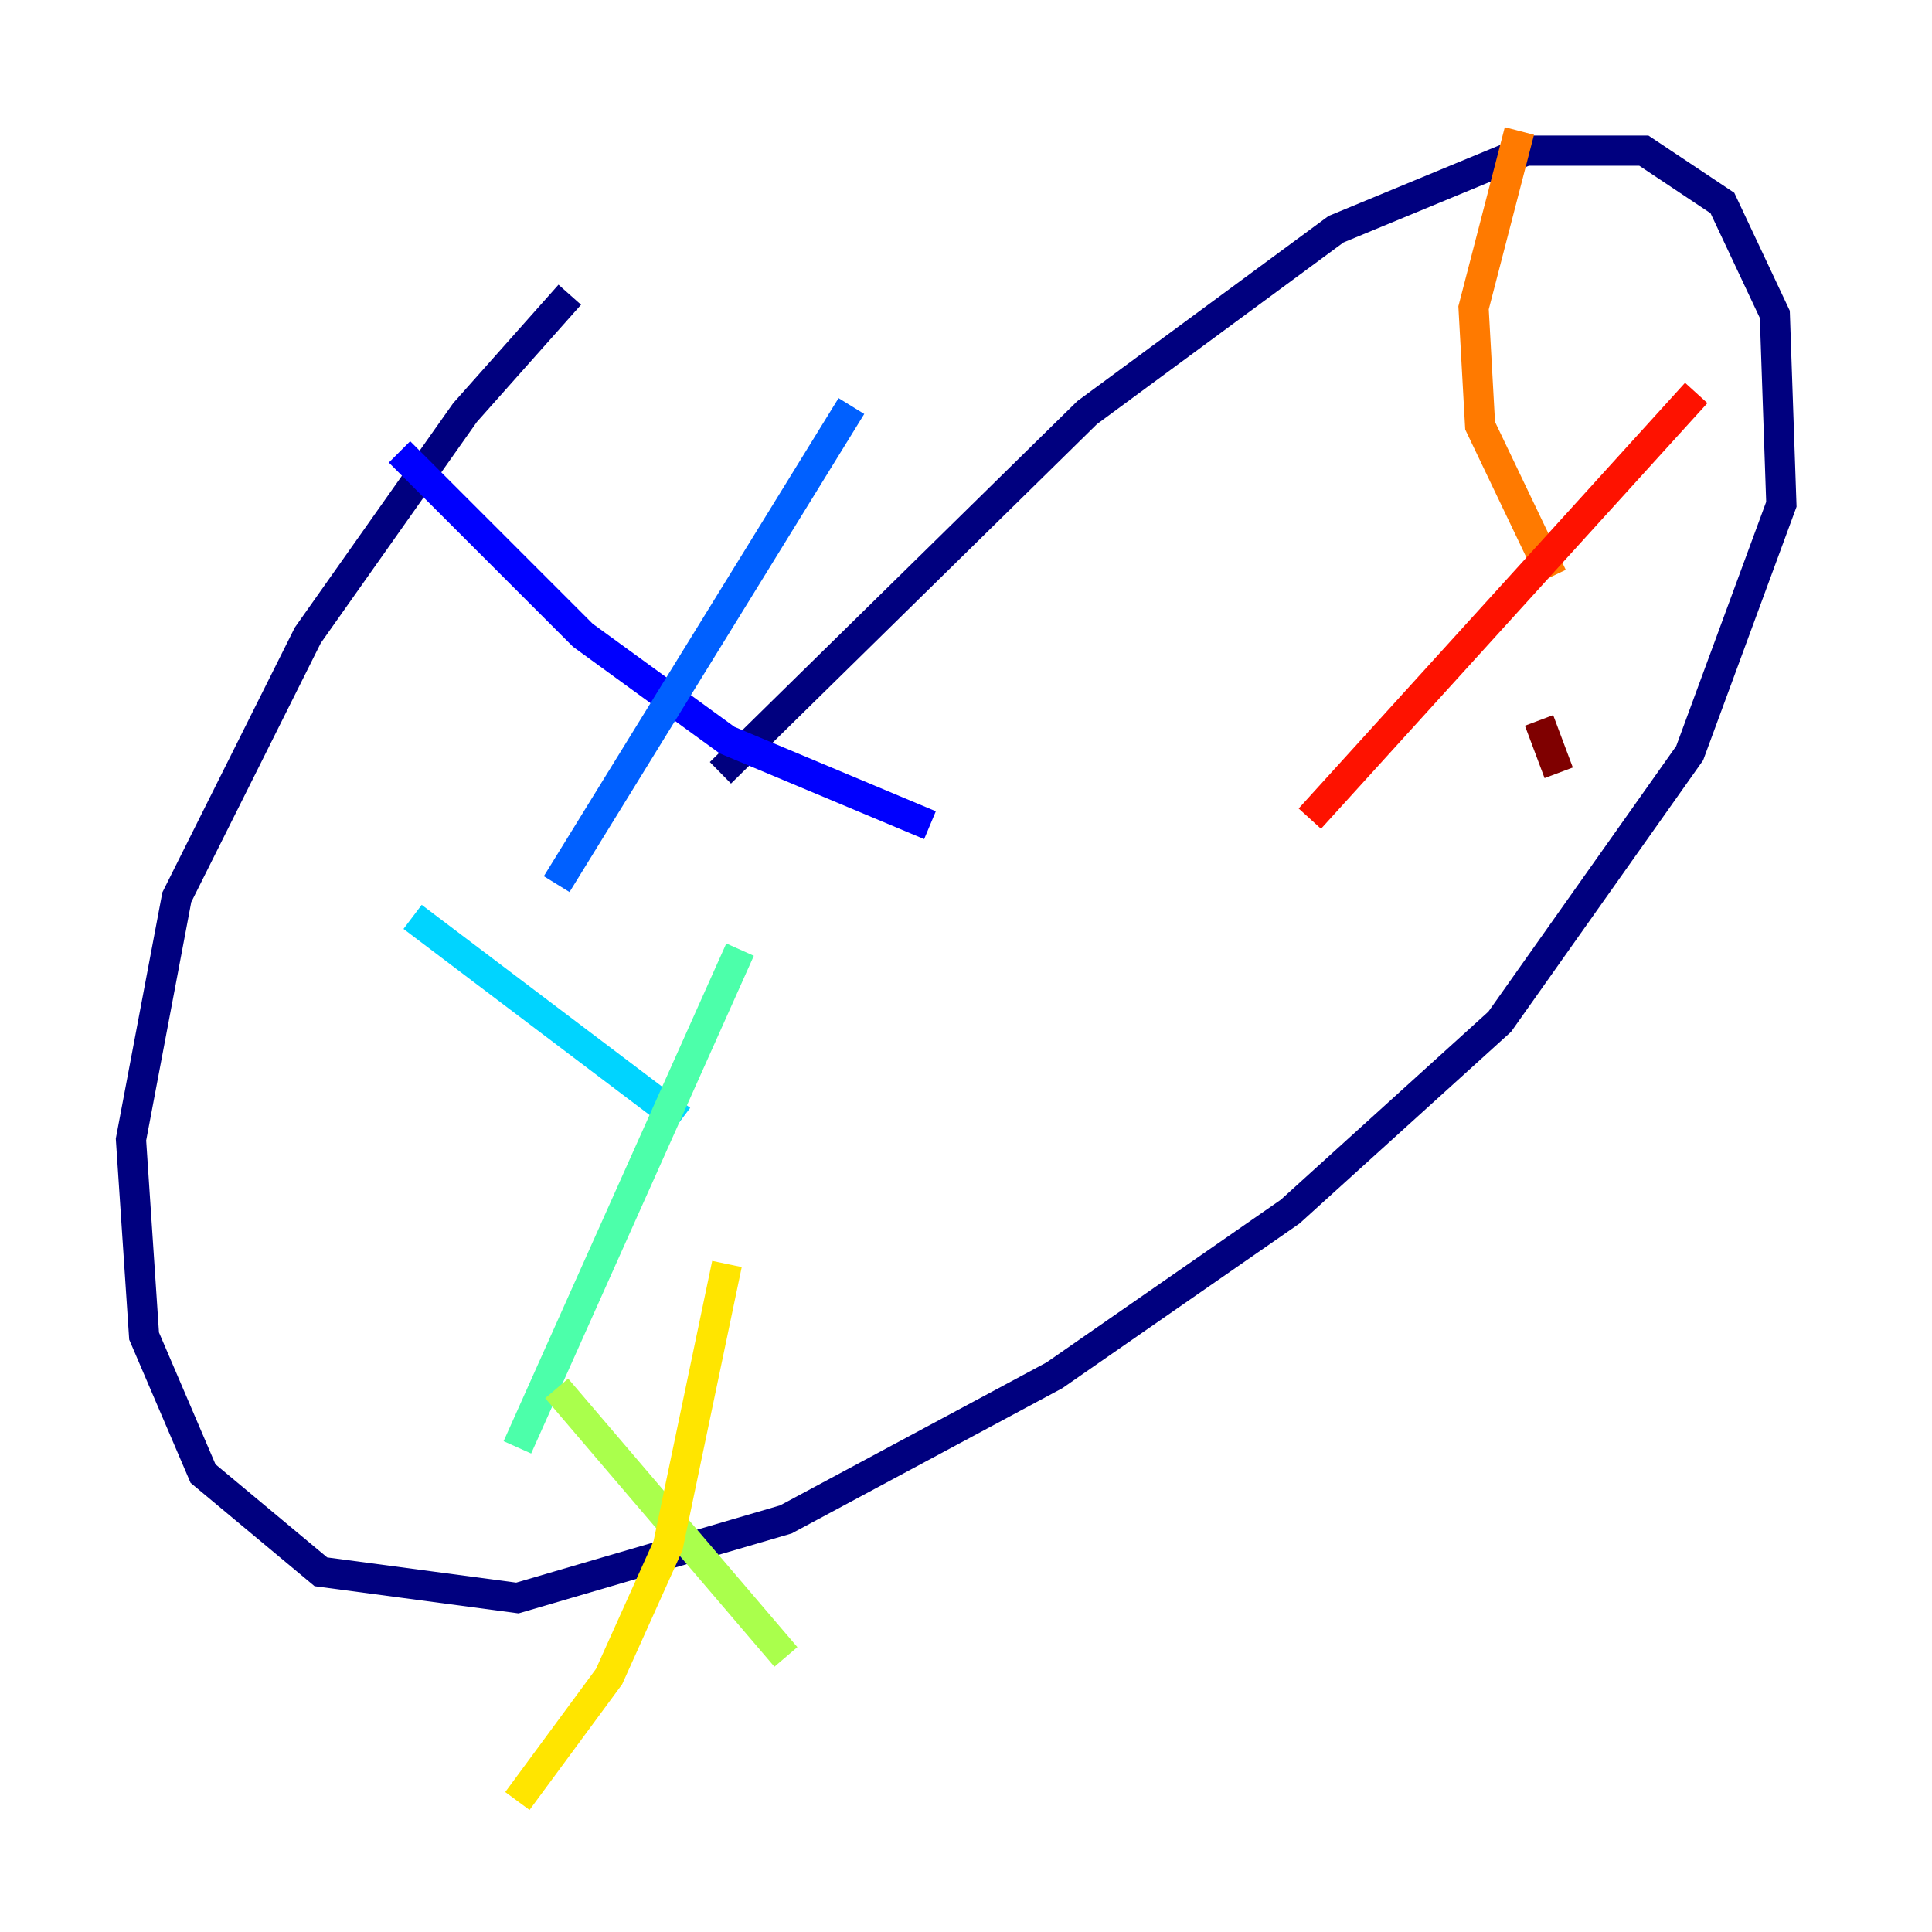 <?xml version="1.0" encoding="utf-8" ?>
<svg baseProfile="tiny" height="128" version="1.2" viewBox="0,0,128,128" width="128" xmlns="http://www.w3.org/2000/svg" xmlns:ev="http://www.w3.org/2001/xml-events" xmlns:xlink="http://www.w3.org/1999/xlink"><defs /><polyline fill="none" points="37.749,19.525 30.807,27.336 20.393,42.088 11.715,59.444 8.678,75.498 9.546,88.515 13.451,97.627 21.261,104.136 34.278,105.871 52.068,100.664 69.858,91.119 85.478,80.271 99.363,67.688 111.946,49.898 118.02,33.41 117.586,20.827 114.115,13.451 108.909,9.98 101.098,9.98 88.515,15.186 72.027,27.336 47.729,51.2" stroke="#00007f" stroke-width="2" /><polyline fill="none" points="26.468,29.939 38.617,42.088 48.163,49.031 61.614,54.671" stroke="#0000fe" stroke-width="2" /><polyline fill="none" points="56.407,26.902 36.881,58.576" stroke="#0060ff" stroke-width="2" /><polyline fill="none" points="27.336,60.746 45.125,74.197" stroke="#00d4ff" stroke-width="2" /><polyline fill="none" points="49.031,62.915 34.278,95.891" stroke="#4cffaa" stroke-width="2" /><polyline fill="none" points="36.881,91.986 52.068,109.776" stroke="#aaff4c" stroke-width="2" /><polyline fill="none" points="48.163,83.742 44.258,102.4 40.352,111.078 34.278,119.322" stroke="#ffe500" stroke-width="2" /><polyline fill="none" points="100.664,8.678 97.627,20.393 98.061,28.203 102.834,38.183" stroke="#ff7a00" stroke-width="2" /><polyline fill="none" points="112.38,26.034 86.78,54.237" stroke="#fe1200" stroke-width="2" /><polyline fill="none" points="101.966,47.729 103.268,51.2" stroke="#7f0000" stroke-width="2" /></svg>